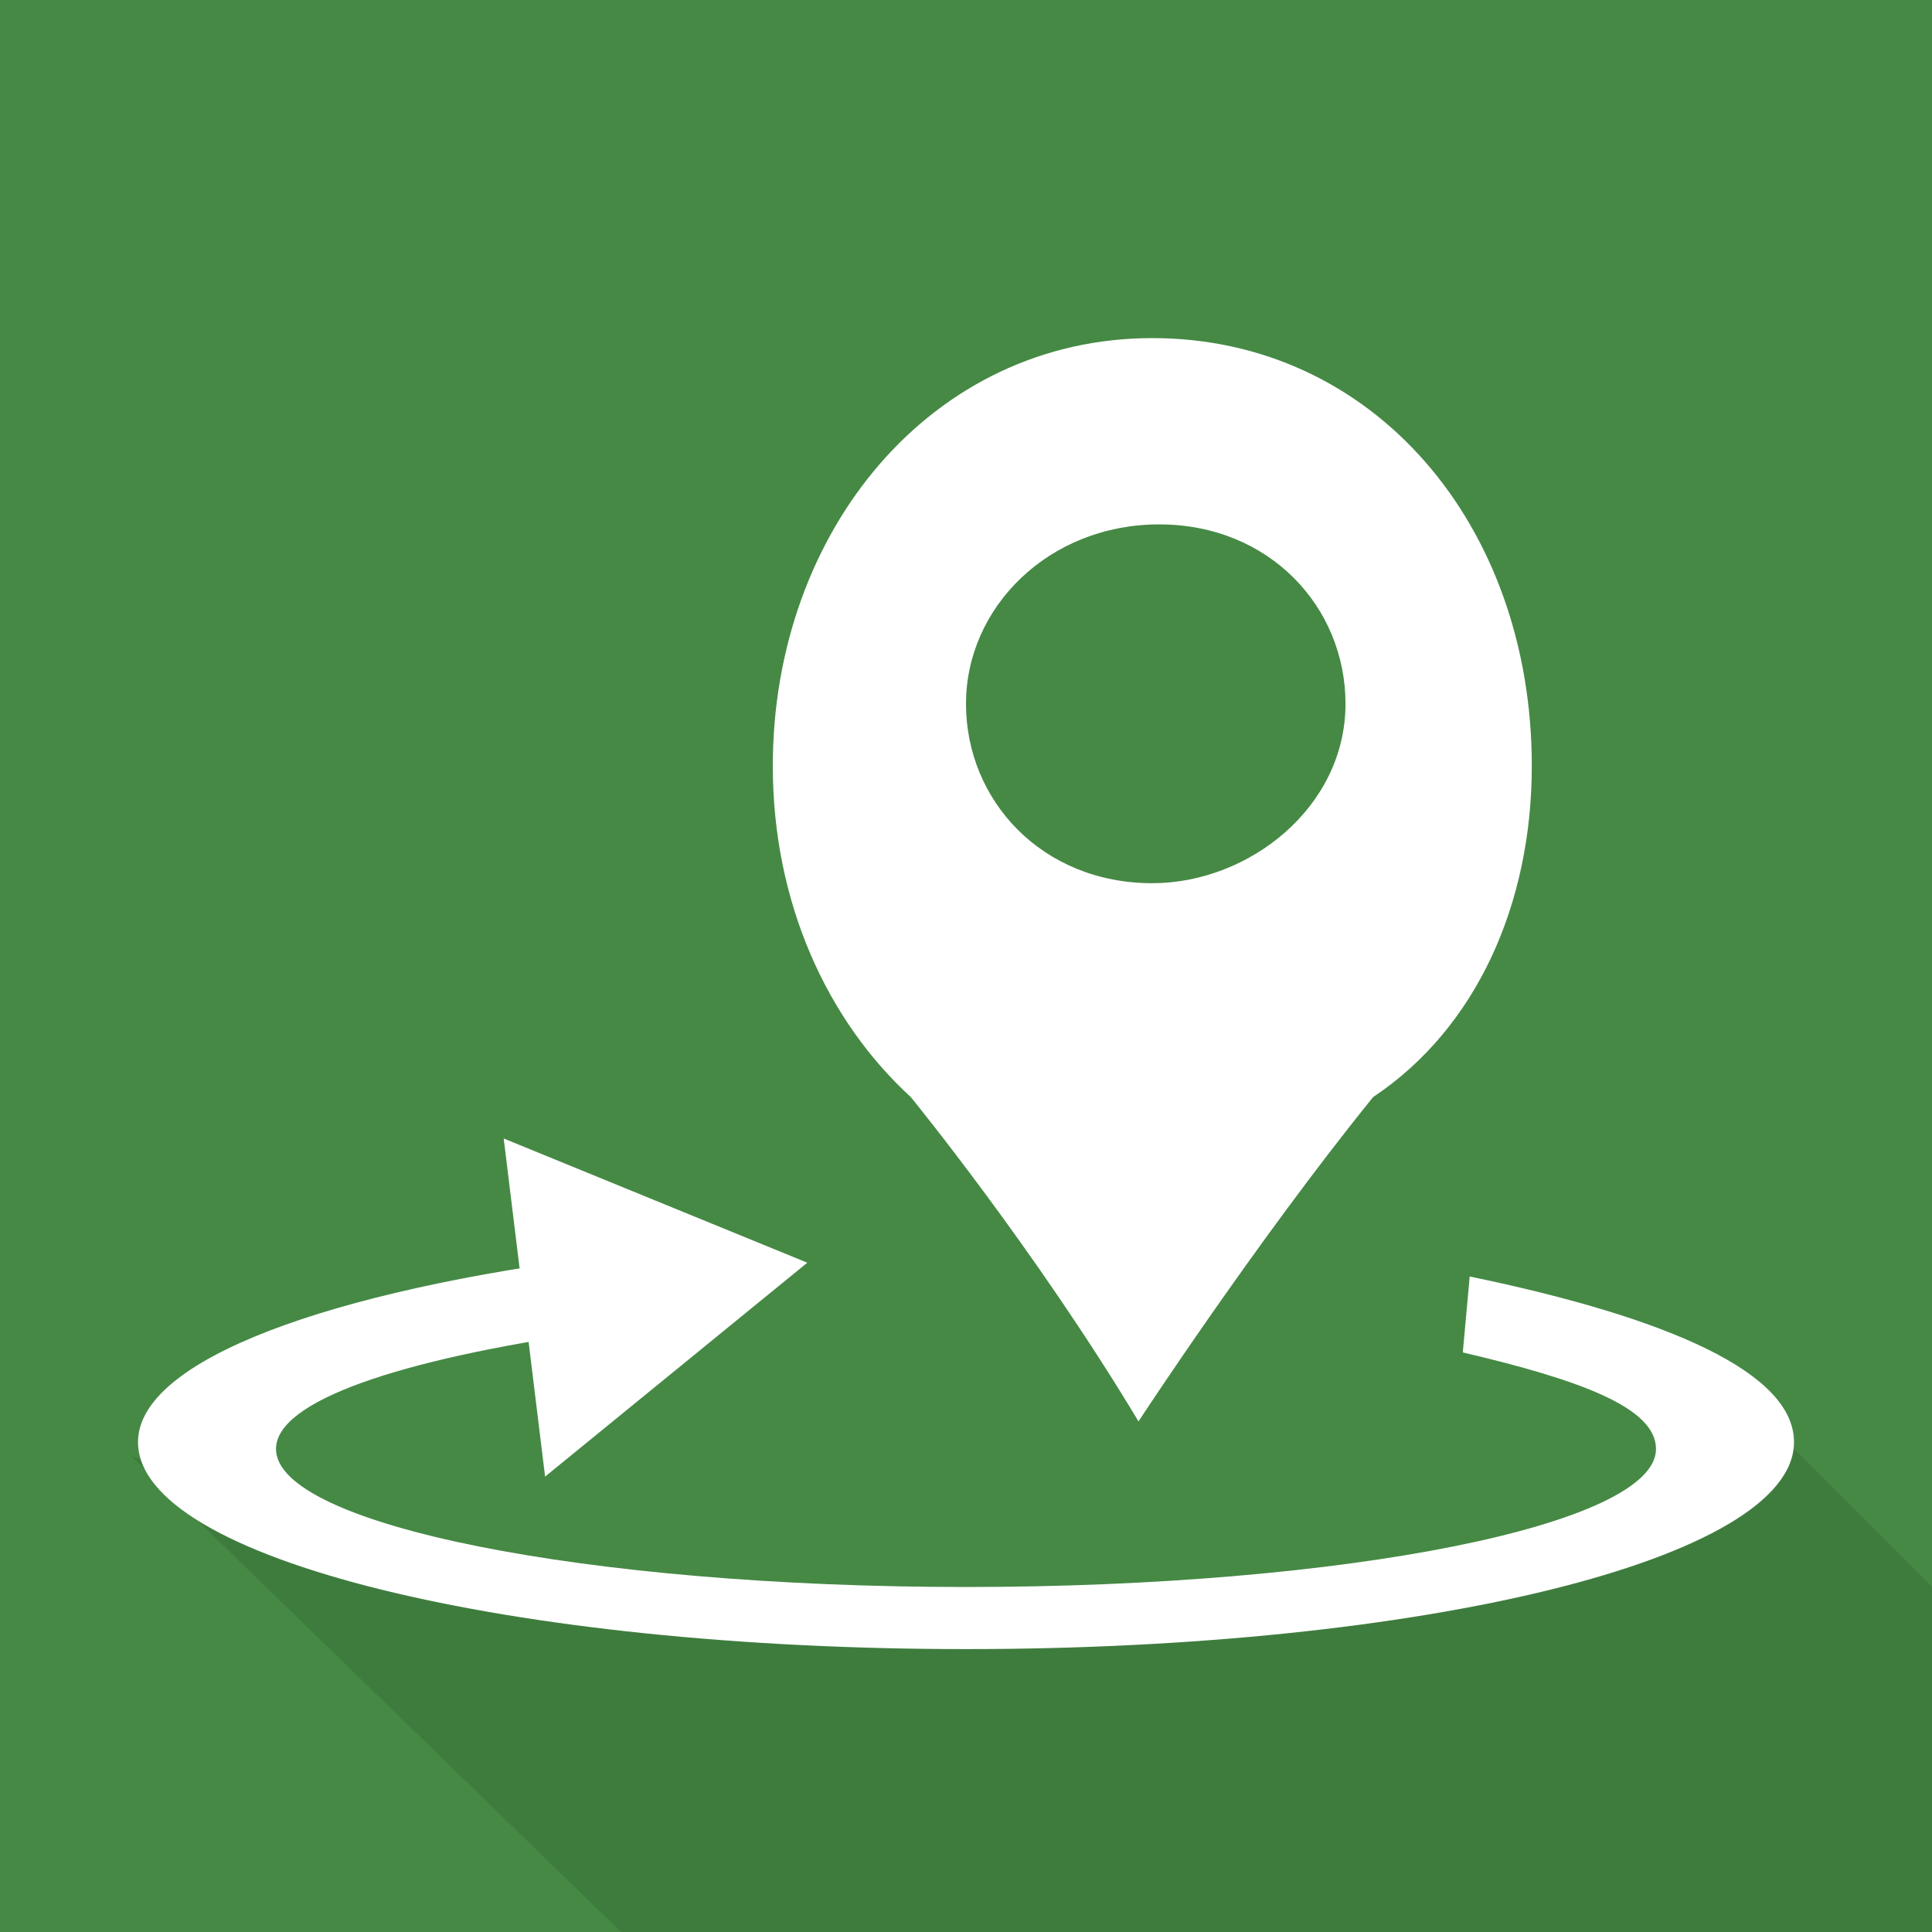 <?xml version="1.0" encoding="utf-8"?>
<!-- Generator: Adobe Illustrator 21.0.2, SVG Export Plug-In . SVG Version: 6.00 Build 0)  -->
<svg version="1.1" id="Layer_1" xmlns="http://www.w3.org/2000/svg" xmlns:xlink="http://www.w3.org/1999/xlink" x="0px" y="0px"
	 width="28px" height="28px" viewBox="0 0 28 28" style="enable-background:new 0 0 28 28;" xml:space="preserve">
<style type="text/css">
	.st0{fill:#458945;}
	.st1{opacity:0.1;enable-background:new    ;}
	.st2{fill:#FFFFFF;}
</style>
<g id="V4">
	<rect class="st0" width="28" height="28"/>
	<path id="Shadow" class="st1" d="M28,23l-2-2c0,0-3.1,2.4-10.5,2.4S1.9,21.1,1.9,21.1L9,28h19V23z"/>
	<path id="Pin_4_" class="st2" d="M22.2,11.1c0-3.5-2.3-6.2-5.5-6.2s-5.5,2.8-5.5,6.2c0,2,0.8,3.7,2,4.8l0,0c0,0,1.8,2.2,3.3,4.7
		c0,0,1.7-2.6,3.4-4.7l0,0C21.4,14.9,22.2,13.1,22.2,11.1z M16.7,12.8c-1.6,0-2.7-1.2-2.7-2.6s1.2-2.6,2.8-2.6s2.7,1.2,2.7,2.6
		C19.5,11.7,18.1,12.8,16.7,12.8z"/>
	<polygon id="Arrow" class="st2" points="11.7,18.3 7.9,21.4 7.3,16.5 	"/>
	<path id="Circle_1_" class="st2" d="M21.2,19.6C22.9,20,24,20.4,24,21c0,1.1-4.5,2-10,2S4,22.1,4,21c0-0.7,1.8-1.3,4.6-1.7
		c0-0.1-0.1-0.2-0.1-0.4s0.1-0.5,0.3-0.7c-4,0.5-6.8,1.5-6.8,2.7c0,1.7,5.4,3,12,3s12-1.3,12-3c0-1-1.8-1.8-4.7-2.4"/>
</g>
</svg>
